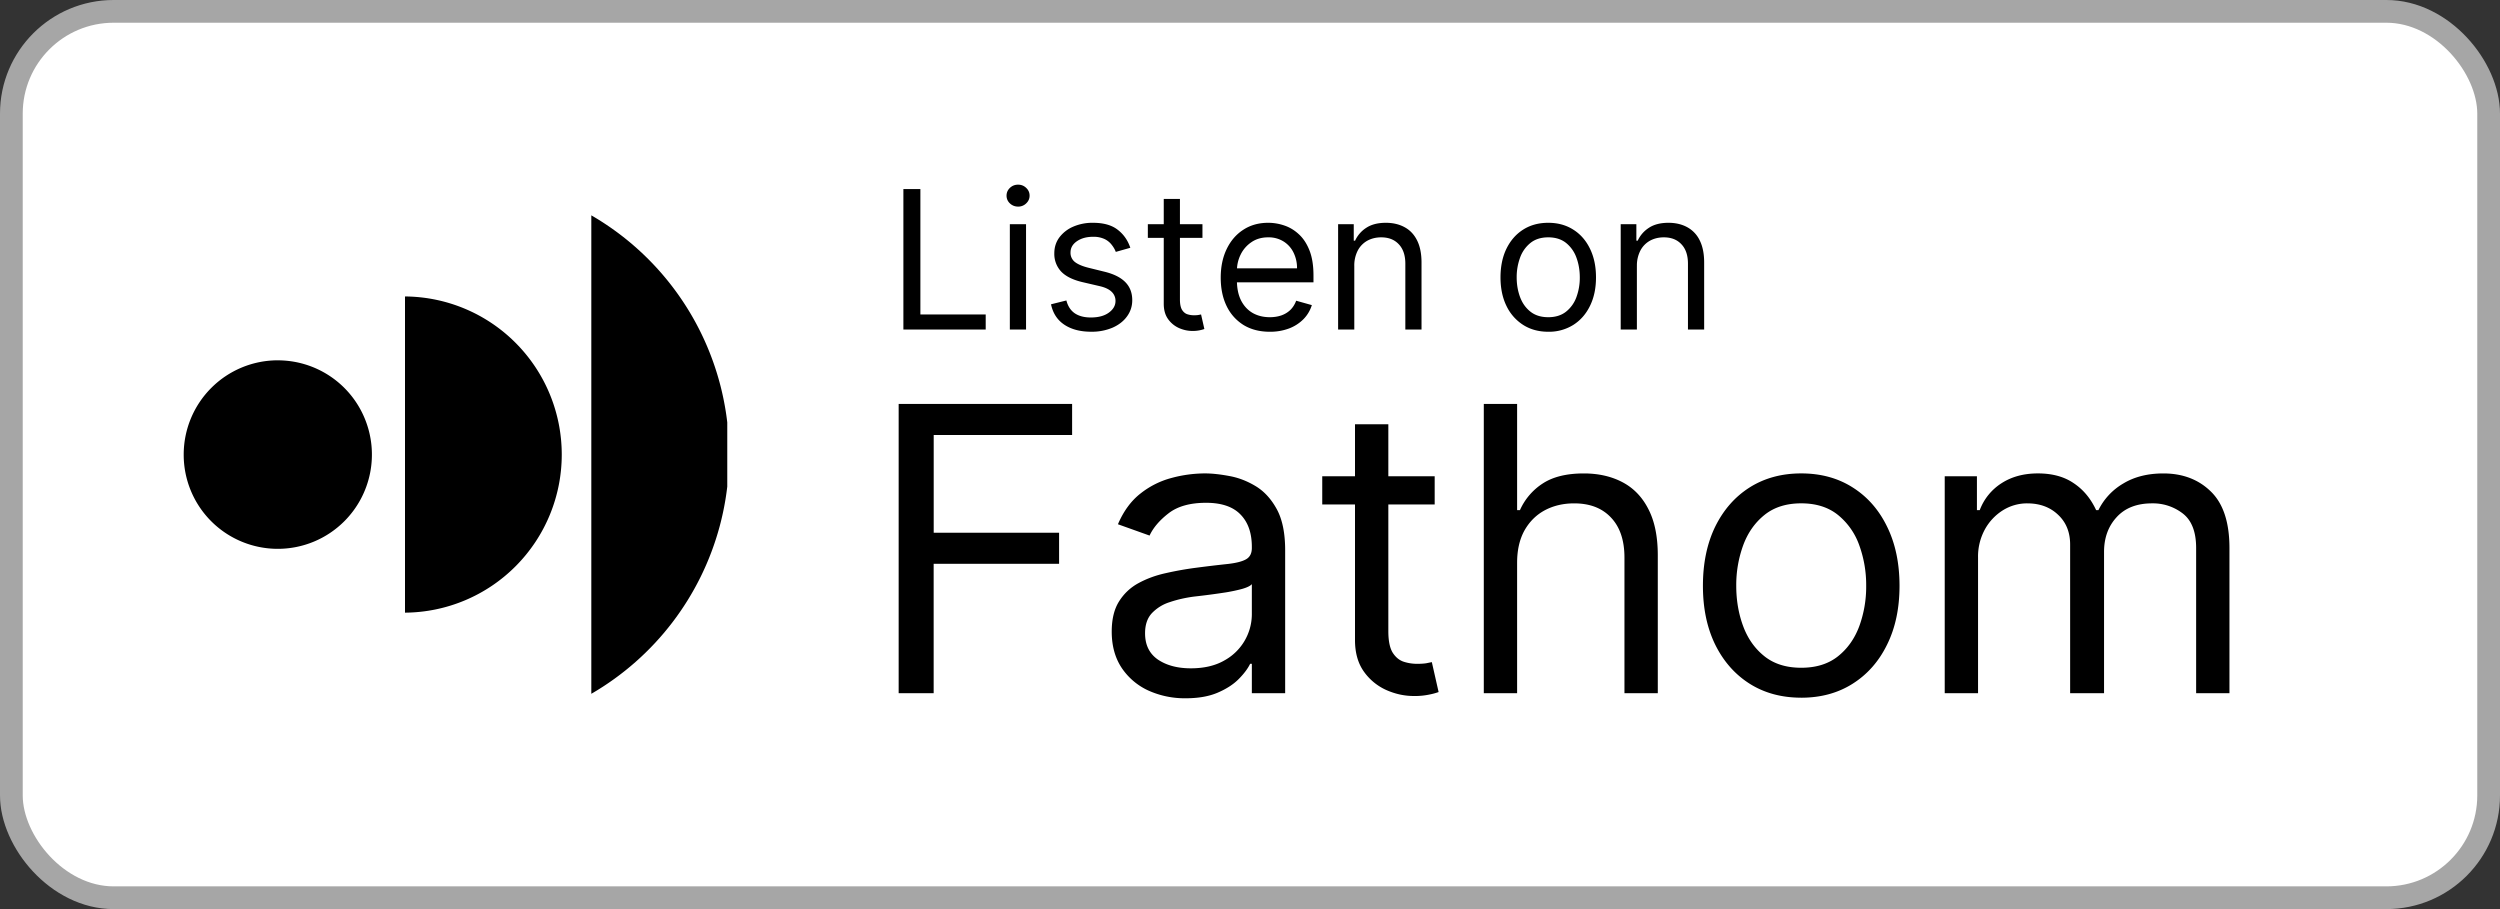 <svg xmlns="http://www.w3.org/2000/svg" fill="none" viewBox="0 0 110 40"><rect x="0" y="0" width="110" height="40" fill="#333333" stroke="none"/><defs><clipPath id="fathom-light__a"><path fill="#fff" d="M8 8h24v24H8z"/></clipPath></defs><rect width="109" height="39" x=".5" y=".5" fill="#fff" rx="4.5"/><rect width="109" height="39" x=".5" y=".5" stroke="#A6A6A6" rx="4.5"/><g clip-path="url(#fathom-light__a)"><path fill="#000" fill-rule="evenodd" d="M26.018 30.527V9.475a12.149 12.149 0 0 1 4.44 4.45 12.17 12.17 0 0 1-4.44 16.602Zm-8.196-17.483A6.941 6.941 0 0 1 22.7 15.1a6.961 6.961 0 0 1 0 9.801 6.94 6.94 0 0 1-4.88 2.056V13.044Zm-5.599 2.811a4.137 4.137 0 0 1 3.826 2.56 4.151 4.151 0 0 1-.898 4.519A4.139 4.139 0 0 1 8.083 20c0-1.1.437-2.154 1.213-2.931a4.137 4.137 0 0 1 2.927-1.215Z" clip-rule="evenodd"/></g><path fill="#000" d="M39.749 14.5V8.318h.748v5.518h2.874v.664h-3.622Zm4.684 0V9.864h.713V14.5h-.713Zm.362-5.41a.506.506 0 0 1-.359-.141.456.456 0 0 1-.148-.341c0-.133.05-.247.148-.341.1-.095.22-.142.36-.142.138 0 .257.047.356.142.1.094.15.208.15.341 0 .133-.05.246-.15.341a.496.496 0 0 1-.357.142Zm4.94 1.812-.64.181c-.04-.107-.1-.21-.179-.31a.865.865 0 0 0-.313-.254 1.14 1.14 0 0 0-.51-.1c-.284 0-.52.065-.71.196-.187.129-.28.293-.28.492a.51.51 0 0 0 .192.42c.13.102.33.188.604.256l.688.17c.415.1.724.254.927.461.203.206.305.47.305.794 0 .266-.077.503-.23.713-.15.209-.362.374-.633.495a2.33 2.33 0 0 1-.948.18c-.473 0-.864-.102-1.174-.307-.31-.205-.506-.505-.589-.9l.676-.169c.065.25.186.437.365.562.182.124.418.187.71.187.332 0 .595-.07.79-.211.198-.143.296-.314.296-.514a.54.54 0 0 0-.169-.404c-.112-.11-.285-.193-.519-.248l-.773-.18c-.424-.101-.736-.257-.935-.469a1.133 1.133 0 0 1-.296-.8c0-.261.073-.493.22-.694a1.5 1.5 0 0 1 .607-.474 2.13 2.13 0 0 1 .875-.172c.46 0 .82.1 1.081.302.264.201.45.467.561.797Zm3.173-1.038v.603h-2.403v-.603h2.403Zm-1.703-1.111h.712v4.419c0 .201.03.352.088.453.06.098.137.165.23.199a.92.92 0 0 0 .298.048c.079 0 .143-.004.194-.012l.12-.024.145.64a1.491 1.491 0 0 1-.531.085c-.201 0-.399-.044-.592-.13a1.177 1.177 0 0 1-.477-.396c-.125-.177-.187-.4-.187-.67V8.753Zm4.668 5.844c-.447 0-.832-.099-1.156-.296a1.99 1.99 0 0 1-.745-.833c-.174-.358-.26-.775-.26-1.25s.086-.893.26-1.256c.175-.364.418-.648.73-.85.314-.206.68-.309 1.099-.309.241 0 .48.04.715.121.236.08.45.211.643.392.193.18.347.417.462.713.115.296.172.66.172 1.092v.302h-3.574v-.616h2.85a1.52 1.52 0 0 0-.157-.7 1.183 1.183 0 0 0-.441-.486 1.234 1.234 0 0 0-.67-.178c-.284 0-.53.07-.737.212a1.39 1.39 0 0 0-.474.543c-.11.223-.166.463-.166.718v.41c0 .35.06.648.181.891.123.242.293.426.51.553.218.124.47.187.758.187.187 0 .356-.027.507-.079.153-.054.285-.135.396-.241.11-.109.196-.244.256-.405l.689.193a1.526 1.526 0 0 1-.366.616 1.78 1.78 0 0 1-.634.41 2.35 2.35 0 0 1-.848.146Zm3.716-2.886V14.5h-.712V9.864h.688v.724h.06a1.33 1.33 0 0 1 .495-.567c.222-.145.507-.218.858-.218.313 0 .588.065.823.193.236.127.42.32.55.58.13.258.196.584.196.978V14.5h-.712v-2.898c0-.364-.095-.648-.284-.85-.19-.206-.449-.309-.779-.309-.227 0-.43.05-.61.148a1.058 1.058 0 0 0-.42.432 1.43 1.43 0 0 0-.153.688Zm8.534 2.886c-.419 0-.786-.1-1.102-.3a2.018 2.018 0 0 1-.736-.835c-.175-.358-.263-.777-.263-1.256 0-.483.088-.905.263-1.265.177-.36.422-.64.736-.839.316-.2.683-.299 1.102-.299.418 0 .785.1 1.099.3.316.198.561.478.736.838.177.36.266.782.266 1.265 0 .479-.089.898-.266 1.256-.175.358-.42.636-.736.836a2.01 2.01 0 0 1-1.1.299Zm0-.64c.318 0 .58-.082.785-.245a1.44 1.44 0 0 0 .456-.643 2.47 2.47 0 0 0 .147-.863c0-.31-.049-.599-.147-.866a1.46 1.46 0 0 0-.456-.65c-.206-.164-.467-.247-.785-.247s-.58.083-.785.248a1.46 1.46 0 0 0-.456.649 2.487 2.487 0 0 0-.148.866c0 .31.05.598.148.863.099.266.25.48.456.643.205.163.467.245.785.245Zm3.9-2.246V14.5h-.712V9.864H72v.724h.06c.11-.235.274-.424.496-.567.221-.145.507-.218.857-.218.314 0 .589.065.824.193a1.3 1.3 0 0 1 .55.58c.13.258.196.584.196.978V14.5h-.713v-2.898c0-.364-.094-.648-.284-.85-.189-.206-.448-.309-.778-.309-.228 0-.43.05-.61.148a1.059 1.059 0 0 0-.42.432 1.43 1.43 0 0 0-.154.688ZM39.541 30.5V17.773h7.632v1.367h-6.09v4.3H46.6v1.367h-5.519V30.5h-1.54Zm12.631.224a3.879 3.879 0 0 1-1.647-.342 2.826 2.826 0 0 1-1.174-1c-.29-.44-.435-.97-.435-1.591 0-.547.108-.99.323-1.33.216-.344.503-.614.864-.808.36-.195.758-.34 1.193-.435.44-.1.88-.178 1.324-.236a56.63 56.63 0 0 1 1.41-.168c.365-.042.63-.11.796-.205.17-.096.255-.261.255-.498v-.05c0-.612-.168-1.089-.504-1.428-.331-.34-.834-.51-1.51-.51-.7 0-1.249.153-1.647.46-.397.306-.677.634-.839.982l-1.392-.498c.249-.58.58-1.031.995-1.354a3.728 3.728 0 0 1 1.367-.684 5.676 5.676 0 0 1 1.466-.199c.307 0 .66.038 1.057.112.402.07.79.218 1.162.441.377.224.69.562.938 1.013.249.452.373 1.057.373 1.815V30.5h-1.466v-1.293h-.075c-.1.207-.265.43-.497.665-.232.236-.54.437-.926.603-.385.166-.856.249-1.41.249Zm.224-1.318c.58 0 1.069-.114 1.467-.341a2.327 2.327 0 0 0 1.218-2.02v-1.343c-.063.075-.2.143-.41.205-.208.058-.448.11-.721.156a32.755 32.755 0 0 1-1.405.186c-.381.05-.737.13-1.069.243a1.842 1.842 0 0 0-.795.49c-.2.216-.298.51-.298.883 0 .51.188.895.565 1.156.381.257.864.385 1.448.385Zm10.73-8.451v1.242h-4.947v-1.242h4.946Zm-3.505-2.287h1.466v9.098c0 .414.06.725.18.932.125.203.282.34.473.41.194.066.4.1.615.1.161 0 .294-.009.398-.025l.248-.05.298 1.317a2.83 2.83 0 0 1-.416.112 3.062 3.062 0 0 1-.677.062c-.415 0-.82-.089-1.218-.267a2.42 2.42 0 0 1-.982-.814c-.257-.365-.386-.825-.386-1.38v-9.495Zm7.132 6.09V30.5h-1.466V17.773h1.466v4.673h.125a2.696 2.696 0 0 1 1.006-1.175c.452-.294 1.053-.44 1.802-.44.651 0 1.22.13 1.71.39.488.258.867.653 1.137 1.188.273.53.41 1.205.41 2.026V30.5h-1.467v-5.966c0-.758-.197-1.344-.59-1.759-.39-.418-.93-.627-1.622-.627-.48 0-.911.101-1.293.304-.377.203-.675.5-.895.889-.215.39-.323.862-.323 1.417Zm12.5 5.94c-.86 0-1.617-.204-2.267-.614-.647-.41-1.152-.984-1.517-1.722-.36-.737-.54-1.599-.54-2.585 0-.994.18-1.862.54-2.604.365-.741.87-1.317 1.517-1.727.65-.41 1.406-.616 2.268-.616.862 0 1.616.205 2.262.616.65.41 1.156.985 1.516 1.727.365.742.547 1.61.547 2.604 0 .986-.182 1.848-.547 2.585-.36.738-.866 1.312-1.516 1.722-.646.41-1.4.615-2.262.615Zm0-1.317c.656 0 1.194-.167 1.617-.503.422-.336.735-.777.938-1.324a5.063 5.063 0 0 0 .304-1.777 5.12 5.12 0 0 0-.304-1.784 3.006 3.006 0 0 0-.938-1.336c-.423-.34-.962-.51-1.616-.51-.655 0-1.193.17-1.616.51-.422.34-.735.785-.938 1.336a5.12 5.12 0 0 0-.305 1.784c0 .638.102 1.23.305 1.777.203.547.516.988.938 1.324.423.336.961.503 1.616.503Zm6.315 1.119v-9.546h1.417v1.492h.124a2.4 2.4 0 0 1 .963-1.187c.444-.286.976-.429 1.597-.429.63 0 1.154.143 1.573.43.422.28.752.676.988 1.186h.1a2.78 2.78 0 0 1 1.1-1.175c.488-.294 1.074-.44 1.758-.44.853 0 1.552.267 2.094.8.543.531.814 1.358.814 2.48V30.5H96.63v-6.389c0-.704-.193-1.207-.578-1.51a2.139 2.139 0 0 0-1.361-.453c-.671 0-1.191.203-1.56.609-.369.402-.553.911-.553 1.528V30.5h-1.492v-6.538c0-.542-.176-.98-.528-1.31-.352-.337-.806-.504-1.36-.504a2.01 2.01 0 0 0-1.07.304 2.3 2.3 0 0 0-.795.845 2.496 2.496 0 0 0-.299 1.237V30.5h-1.466Z"/></svg>
